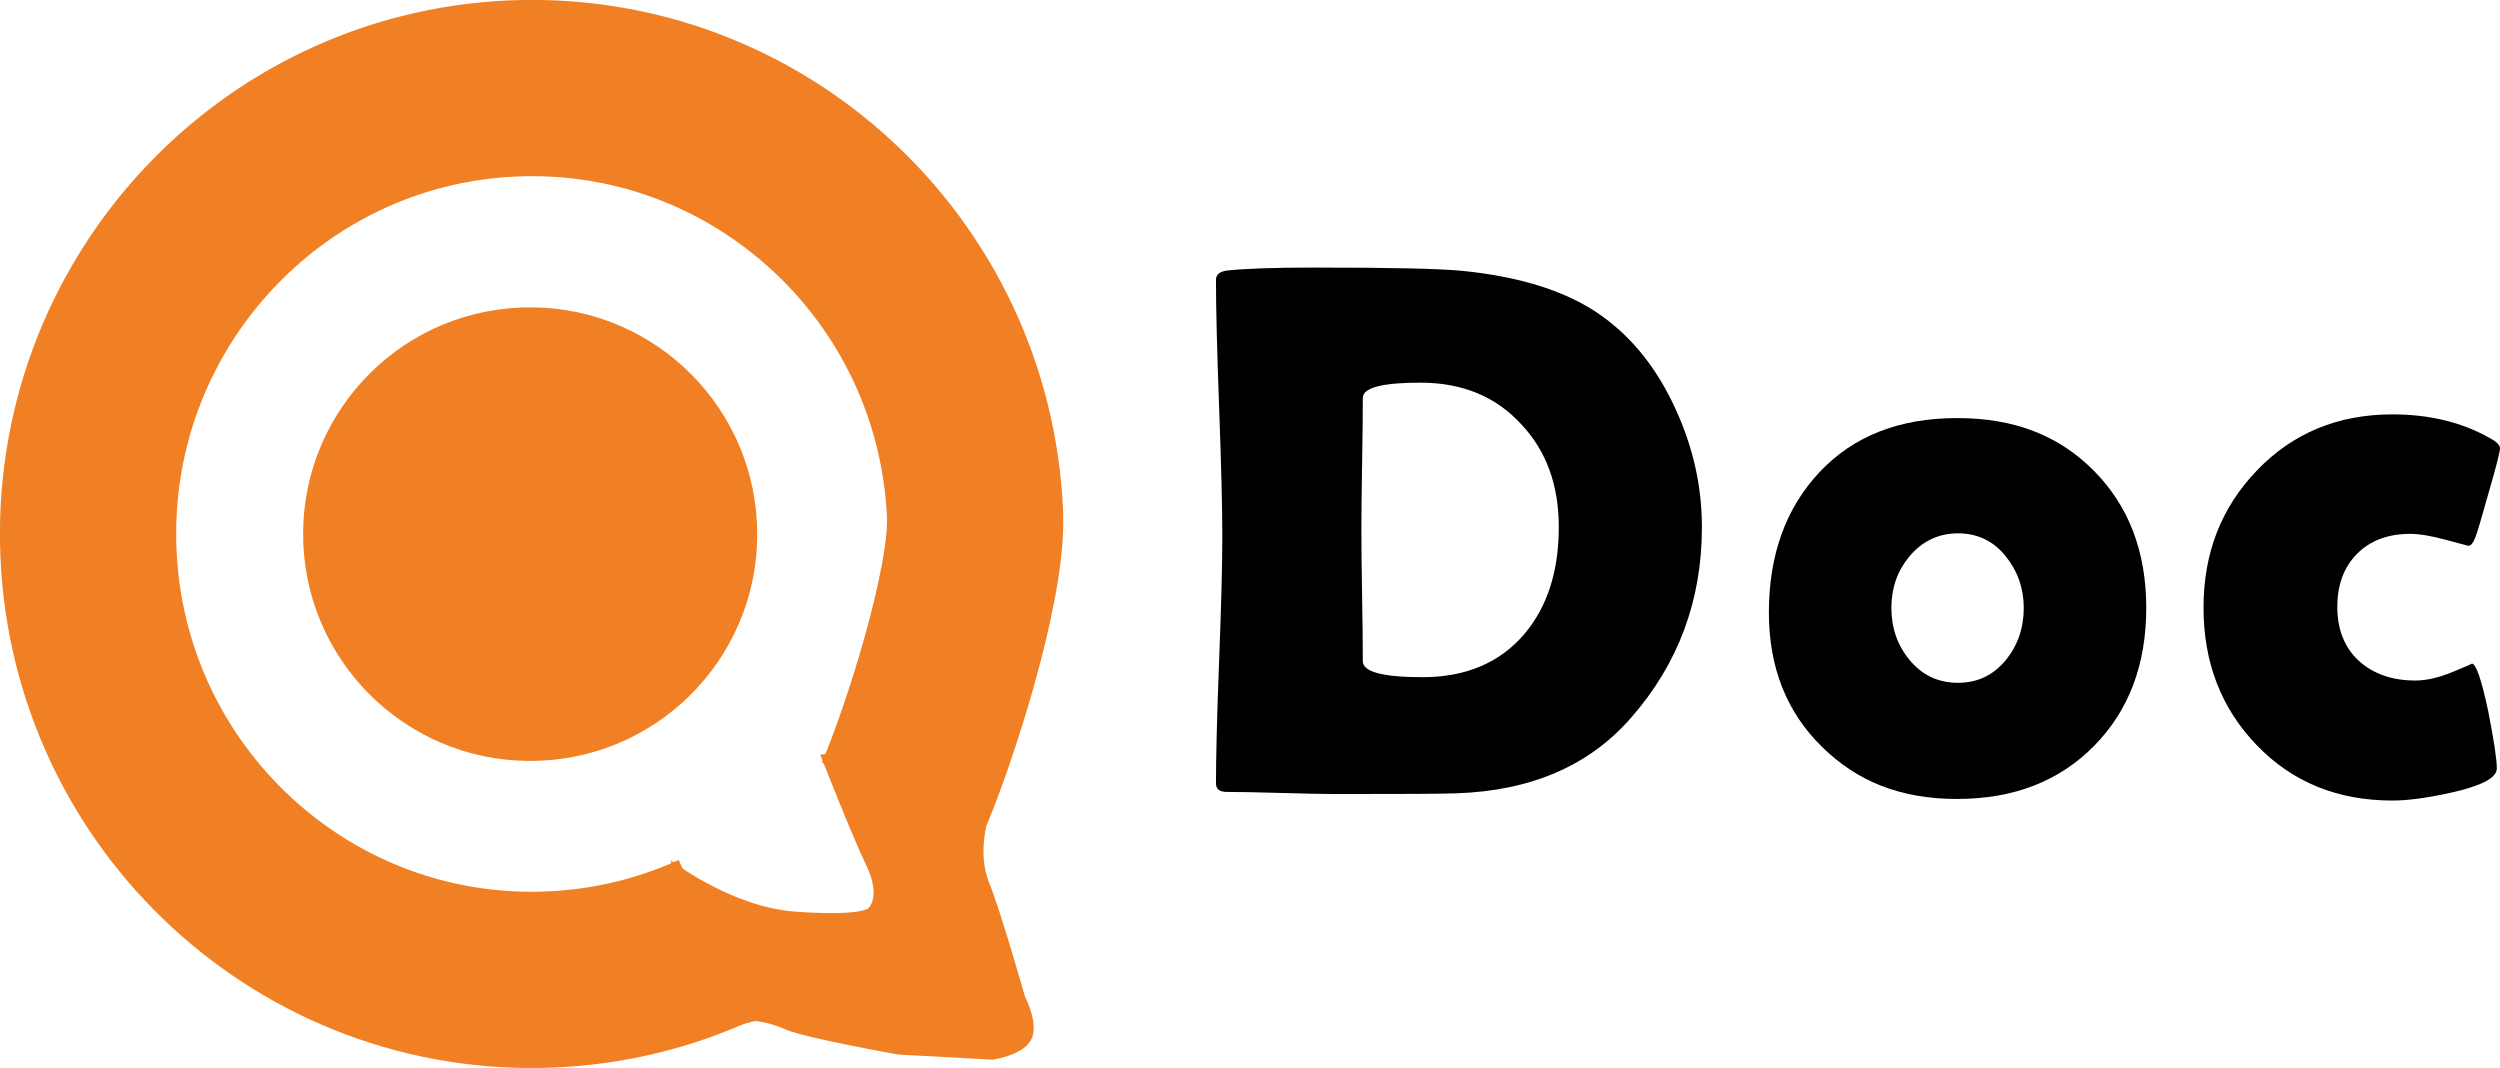 <?xml version="1.0" encoding="UTF-8"?>
<svg id="_Слой_1" data-name="Слой 1" xmlns="http://www.w3.org/2000/svg" viewBox="0 0 141.84 60.59">
  <defs>
    <style>
      .cls-1 {
        fill: none;
        stroke: #f08023;
        stroke-miterlimit: 10;
        stroke-width: 10px;
      }

      .cls-2 {
        fill: #f08023;
      }
    </style>
  </defs>
  <g>
    <path class="cls-2" d="M17.21,30.86c-.31-7.1,5.2-13.11,12.31-13.41,7.11-.31,13.12,5.2,13.43,12.3,.31,7.1-5.2,13.11-12.31,13.41-7.11,.31-13.12-5.2-13.43-12.3"/>
    <g>
      <path class="cls-1" d="M40.58,53.34c-2.85,1.3-6,2.09-9.32,2.23-13.89,.61-25.64-10.22-26.24-24.18C4.42,17.44,15.19,5.63,29.08,5.02c13.89-.61,25.64,10.22,26.24,24.17,.17,3.98-2.62,12.63-4.1,16.05"/>
      <path class="cls-2" d="M38.03,48.79s3.41,2.66,7.07,2.93c3.66,.27,4.16-.18,4.16-.18,0,0,.75-.64-.1-2.42-.86-1.78-2.62-6.3-2.62-6.3,0,0,7.18-1.17,8.3,2.77l1.11,1.34s-.44,1.68,.18,3.18c.62,1.5,2.02,6.42,2.02,6.42,0,0,.85,1.61,.33,2.5-.53,.89-2.17,1.09-2.17,1.09l-5.35-.29s-5.29-.94-6.35-1.41c-1.06-.47-1.8-.49-1.8-.49l-1.16,.31-3.62-9.45Z"/>
    </g>
  </g>
  <g>
    <path d="M88.44,29.9c0-2.38-.71-4.33-2.14-5.84-1.44-1.57-3.35-2.35-5.72-2.35-2.18,0-3.26,.29-3.26,.87,0,.83-.01,2.08-.04,3.76-.03,1.67-.04,2.92-.04,3.76s.01,2.05,.04,3.69c.03,1.64,.04,2.88,.04,3.72,0,.61,1.13,.91,3.39,.91,2.44,0,4.37-.81,5.76-2.43,1.31-1.54,1.97-3.56,1.97-6.08m8.12,0c0,4.15-1.34,7.75-4.01,10.8-2.36,2.72-5.67,4.16-9.94,4.3-.82,.03-3.07,.04-6.76,.04-.69,0-1.73-.02-3.12-.06-1.39-.04-2.43-.06-3.13-.06-.41,0-.61-.16-.61-.49,0-1.55,.06-3.88,.18-7,.12-3.11,.18-5.44,.18-7s-.06-4.05-.18-7.29c-.12-3.24-.18-5.66-.18-7.27,0-.3,.21-.47,.61-.53,1-.11,2.65-.17,4.94-.17,4.35,0,7.17,.06,8.46,.19,3.35,.34,5.97,1.19,7.86,2.54,1.78,1.27,3.19,3.05,4.22,5.33,.99,2.16,1.48,4.38,1.48,6.67"/>
    <path d="M114.82,34.49c0-1.11-.35-2.1-1.04-2.95-.69-.85-1.59-1.28-2.69-1.28s-2.03,.44-2.76,1.31c-.68,.82-1.02,1.79-1.02,2.92s.34,2.12,1.02,2.94c.72,.88,1.64,1.31,2.76,1.31s2.01-.44,2.73-1.31c.66-.82,1-1.8,1-2.94m6.95,0c0,3.22-.99,5.83-2.96,7.83-1.97,2-4.56,3.01-7.77,3.01s-5.67-.99-7.67-2.96c-2.01-1.97-3.01-4.51-3.01-7.62,0-3.27,.96-5.93,2.88-7.97,1.92-2.04,4.52-3.06,7.8-3.06s5.78,1,7.76,2.99c1.98,2,2.97,4.59,2.97,7.78"/>
    <path d="M140.06,30.97s-.44-.11-1.28-.34c-.84-.23-1.52-.34-2.04-.34-1.26,0-2.26,.38-3.01,1.13-.75,.76-1.12,1.76-1.12,3.02s.41,2.32,1.23,3.06c.82,.74,1.89,1.11,3.2,1.11,.62,0,1.32-.16,2.1-.48,.78-.32,1.14-.48,1.1-.48,.24,0,.55,.9,.93,2.69,.32,1.64,.49,2.72,.49,3.26s-.88,.99-2.63,1.38c-1.36,.3-2.45,.44-3.29,.44-3.11,0-5.67-1.04-7.69-3.13-2.02-2.09-3.03-4.69-3.03-7.81s1.01-5.69,3.04-7.8c2.03-2.11,4.59-3.17,7.68-3.17,2.1,0,3.96,.45,5.55,1.36,.37,.2,.55,.39,.55,.57s-.21,1.02-.64,2.5c-.4,1.42-.65,2.29-.77,2.58-.12,.3-.24,.44-.37,.44"/>
  </g>
</svg>